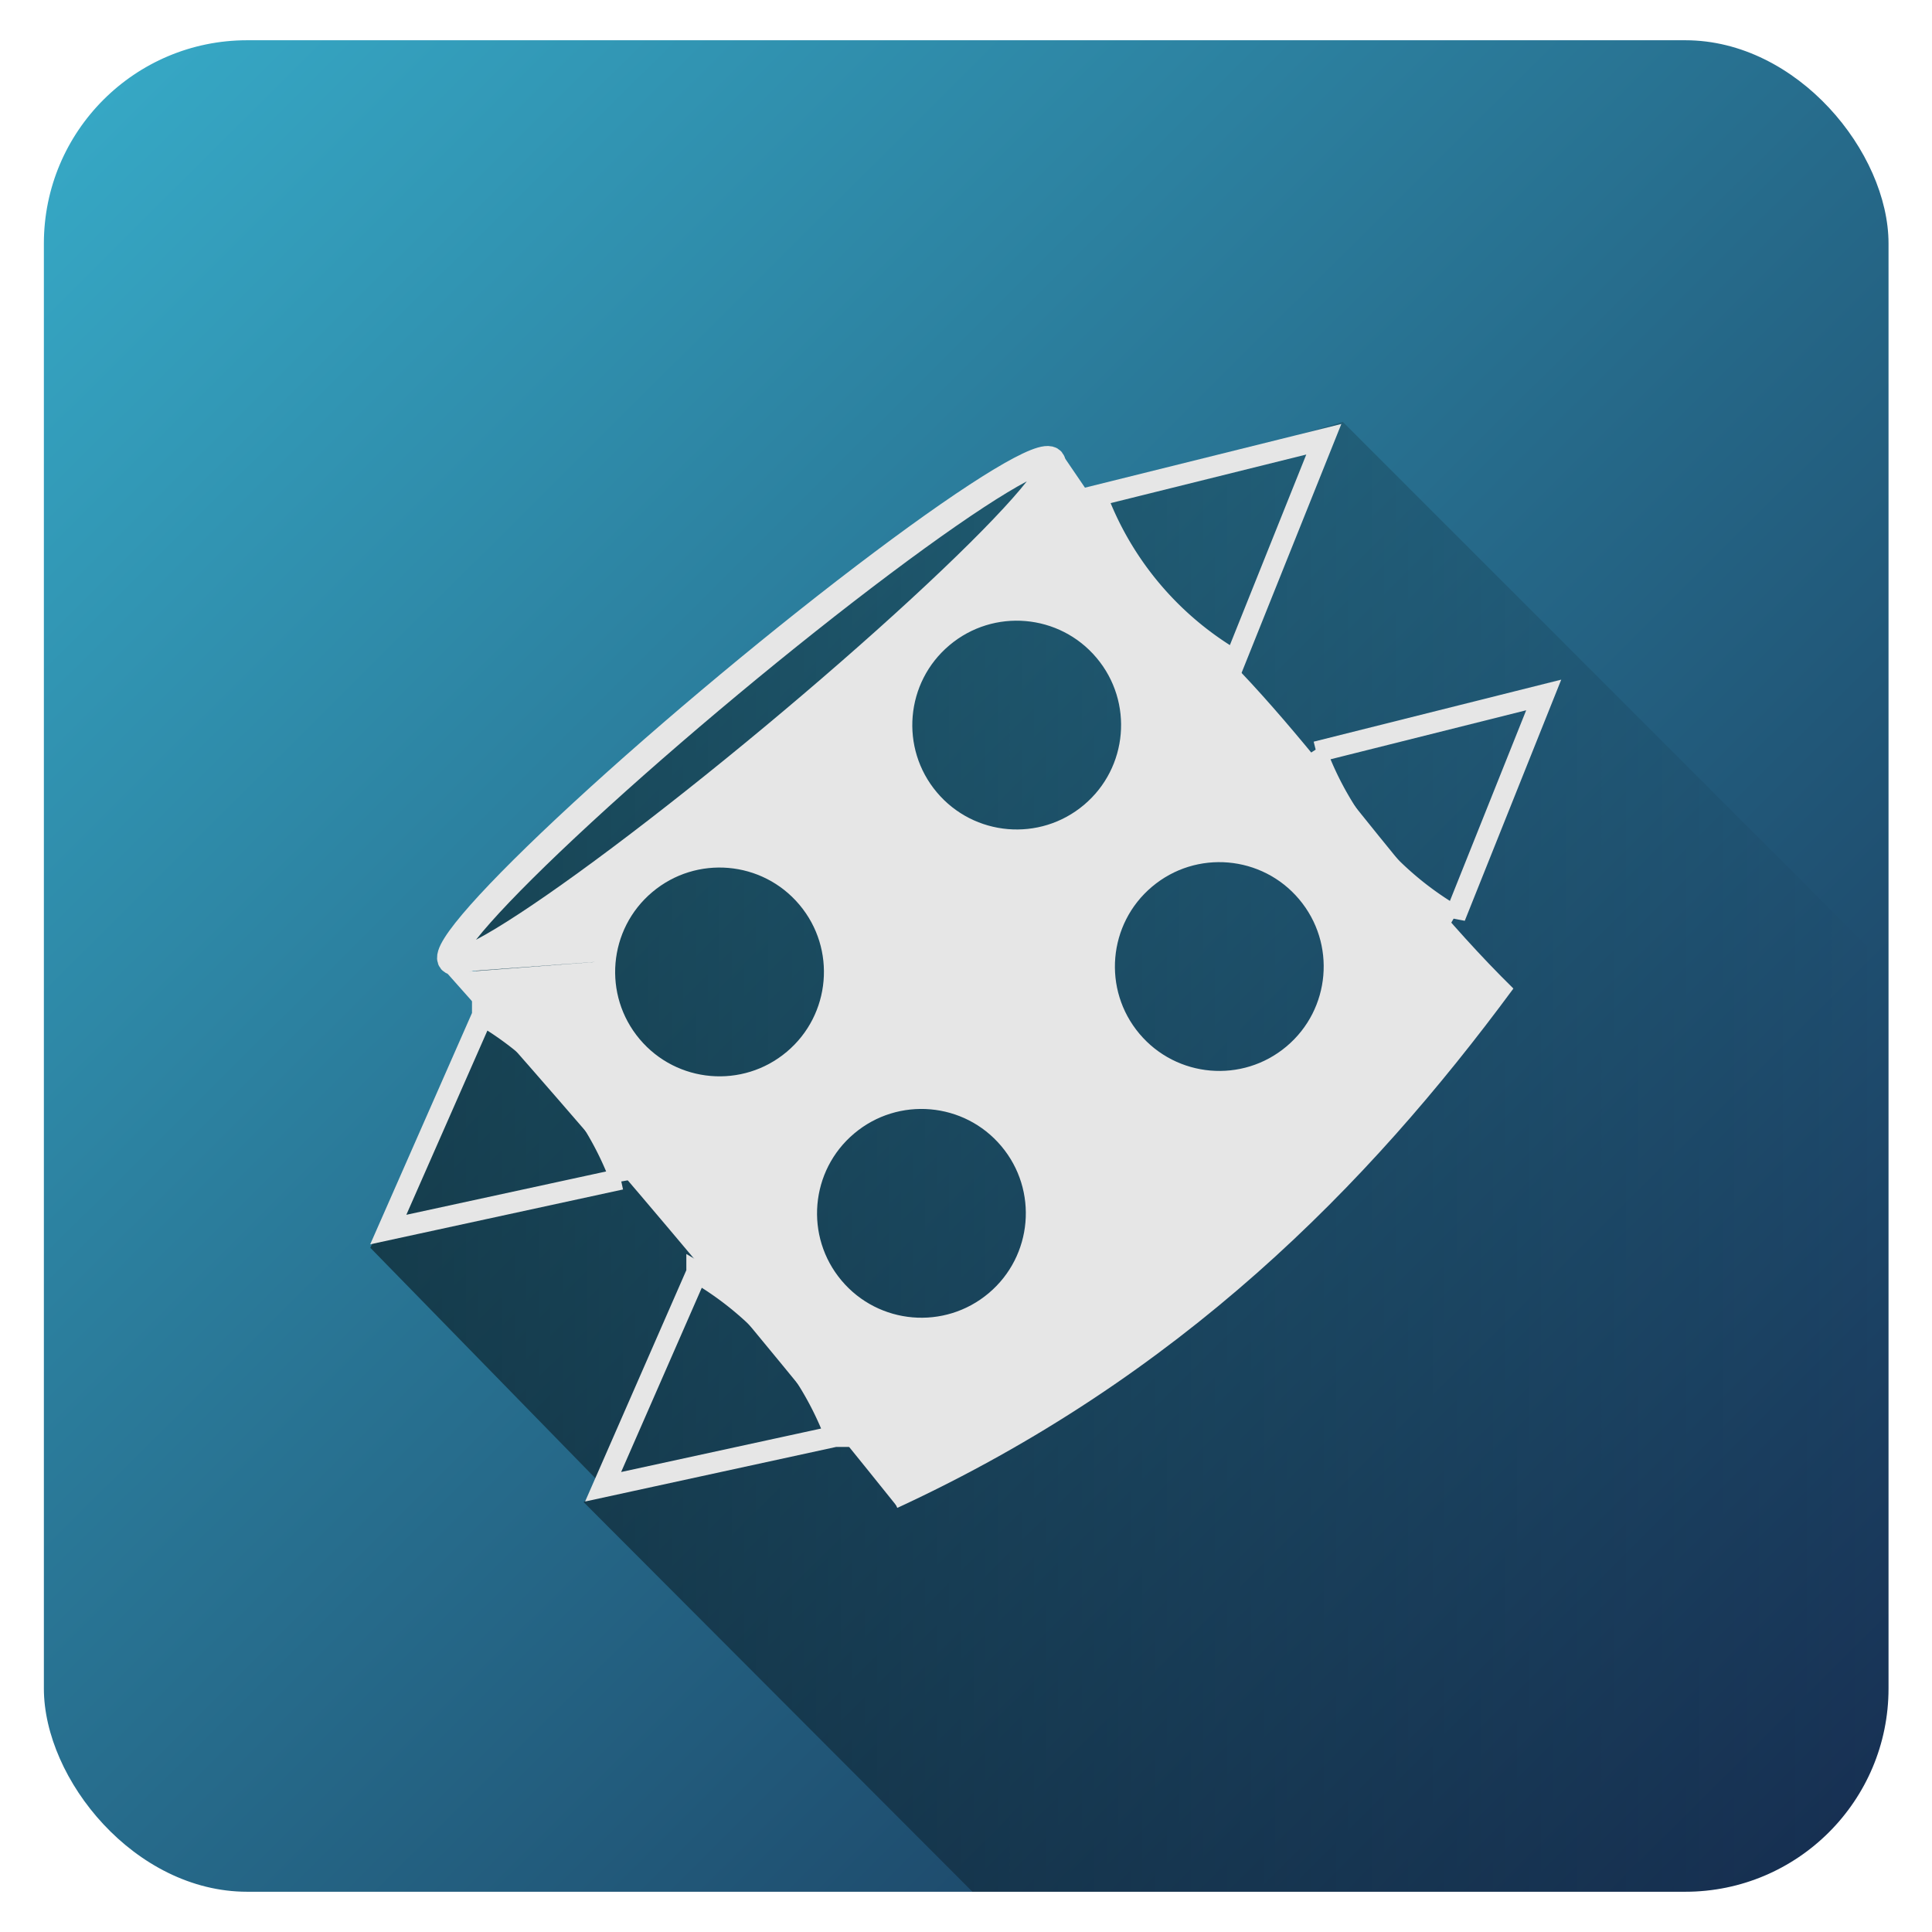 <?xml version="1.0" encoding="UTF-8" standalone="no"?>
<svg
   xmlns:dc="http://purl.org/dc/elements/1.1/"
   xmlns:cc="http://creativecommons.org/ns#"
   xmlns:rdf="http://www.w3.org/1999/02/22-rdf-syntax-ns#"
   xmlns:svg="http://www.w3.org/2000/svg"
   xmlns="http://www.w3.org/2000/svg"
   xmlns:xlink="http://www.w3.org/1999/xlink"
   xmlns:sodipodi="http://sodipodi.sourceforge.net/DTD/sodipodi-0.dtd"
   xmlns:inkscape="http://www.inkscape.org/namespaces/inkscape"
   width="48"
   height="48"
   version="1.1"
   id="svg38"
   sodipodi:docname="applications-accessories.svg"
   inkscape:version="0.92.4 (5da689c313, 2019-01-14)">
  <sodipodi:namedview
     pagecolor="#ffffff"
     bordercolor="#666666"
     borderopacity="1"
     objecttolerance="10"
     gridtolerance="10"
     guidetolerance="10"
     inkscape:pageopacity="0"
     inkscape:pageshadow="2"
     inkscape:window-width="1112"
     inkscape:window-height="480"
     id="namedview40"
     showgrid="false"
     inkscape:zoom="4.9166667"
     inkscape:cx="2.1355932"
     inkscape:cy="24"
     inkscape:window-x="0"
     inkscape:window-y="25"
     inkscape:window-maximized="0"
     inkscape:current-layer="svg38" />
  <defs
     id="defs14">
    <linearGradient
       id="b">
      <stop
         offset="0"
         id="stop2" />
      <stop
         offset="1"
         stop-opacity="0"
         id="stop4" />
    </linearGradient>
    <linearGradient
       xlink:href="#a"
       id="c"
       x1="1.09"
       y1="1"
       x2="46.91"
       y2="47"
       gradientUnits="userSpaceOnUse" />
    <linearGradient
       id="a">
      <stop
         offset="0"
         stop-color="#37abc8"
         id="stop8" />
      <stop
         offset="1"
         stop-color="#162d50"
         id="stop10" />
    </linearGradient>
    <linearGradient
       xlink:href="#b"
       id="d"
       gradientUnits="userSpaceOnUse"
       gradientTransform="translate(0.5,-0.25)"
       x1="8.08"
       y1="31.55"
       x2="46.34"
       y2="31.55" />
  </defs>
  <rect
     width="45.83"
     height="46"
     x="1.09"
     y="1"
     ry="5.05"
     id="rect16"
     style="fill:url(#c);fill-rule:evenodd" />
  <path
     d="m 24.16,47 h 17.7 a 5.06,5.06 0 0 0 5.05,-5.05 V 24.03 L 33.36,10.48 27.25,12.31 26.46,12.35 25.62,11.5 22,13.95 l -2.94,2.23 -5.3,4.67 -2.5,2.54 1.03,1.34 L 9.2,31 15,36.94 14.5,37.32 Z"
     id="path18"
     style="opacity:0.5;fill:url(#d)"
     inkscape:connector-curvature="0" />
  <path
     d="M 22.28,37.45 37.6,24.56 c -3.26,-3.2 -5.55,-7.17 -8.81,-9.75 l -2.39,-3.51 -7.08,7.13 -3.8,3.1 -4.43,2.64 3.94,-0.29 0.35,-1.2 0.75,-0.89 1.03,-0.39 1.09,-0.19 1.15,0.4 0.93,1 2.98,-2.47 -0.79,-1.03 -0.1,-1.38 0.35,-1.2 1.16,-1.16 1.55,-0.27 1.4,0.36 0.9,1 0.4,1.55 -0.23,1.2 -1.08,1.13 1.43,1.7 0.75,-0.66 1.32,-0.2 1.62,0.39 0.91,0.99 0.38,1.83 -0.72,1.51 -1.44,0.93 -1.73,-0.05 -1.3,-0.94 -3.05,2.53 0.67,0.97 0.09,1.44 -1.07,1.8 -2.26,0.5 -1.34,-0.72 -0.91,-0.93 -0.13,-1.2 0.12,-1.2 0.94,-1.22 1.65,-0.52 1.65,0.38 0.6,0.78 3.05,-2.54 -0.68,-1.27 0.1,-1.45 0.78,-1.2 -1.43,-1.65 -0.87,0.45 -1.2,0.02 -1.06,-0.31 -0.44,-0.4 -3.1,2.52 0.63,1.21 -0.29,1.5 -0.94,1.25 -1.63,0.54 -1.41,-0.25 -1.22,-1.3 -0.47,-0.97 0.17,-0.72 -3.93,0.3 c 3.7,4.15 7.27,8.37 11.18,13.25 z"
     id="path20"
     inkscape:connector-curvature="0"
     style="fill:#e6e6e6" />
  <path
     d="M 22.08,37 C 29,33.8 33.61,29.11 37.18,24.27"
     id="path22"
     inkscape:connector-curvature="0"
     style="fill:#e6e6e6;stroke:#e6e6e6;stroke-width:1.02" />
  <g
     transform="matrix(1.253,0,0,1.253,8.97,8.47)"
     id="g36"
     style="fill:none;stroke:#e6e6e6">
    <path
       d="m 9.4,21.72 -4.6,1 1.86,-4.25 a 6.36,6.36 0 0 1 2.75,3.25 z m -4.25,-5.1 -4.61,1 1.87,-4.25 a 6.36,6.36 0 0 1 2.74,3.26 z m 16.54,-5.2 1.76,-4.4 -4.51,1.13 a 6.33,6.33 0 0 0 2.75,3.26 z M 17.33,6.34 19.09,1.95 14.58,3.07 a 6.33,6.33 0 0 0 2.75,3.27 z"
       id="path24"
       inkscape:connector-curvature="0"
       style="stroke-width:0.42" />
    <circle
       transform="matrix(0.765,-0.644,-0.644,-0.765,0,0)"
       r="2.28"
       cy="-20.39"
       cx="-2.64"
       id="circle26"
       style="stroke-width:0.42" />
    <circle
       transform="matrix(0.765,-0.644,-0.644,-0.765,0,0)"
       r="2.28"
       cy="-14.15"
       cx="-2.62"
       id="circle28"
       style="stroke-width:0.42" />
    <circle
       transform="matrix(0.765,-0.644,-0.644,-0.765,0,0)"
       r="2.28"
       cy="-20.45"
       cx="5.03"
       id="circle30"
       style="stroke-width:0.42" />
    <circle
       transform="matrix(0.765,-0.644,-0.644,-0.765,0,0)"
       r="2.28"
       cy="-14.2"
       cx="5.04"
       id="circle32"
       style="stroke-width:0.42" />
    <ellipse
       transform="matrix(0.769,-0.64,-0.64,-0.769,0,0)"
       ry="0.68"
       rx="7.74"
       cy="-10.58"
       cx="1.26"
       id="ellipse34"
       style="stroke-width:0.53" />
  </g>
</svg>

